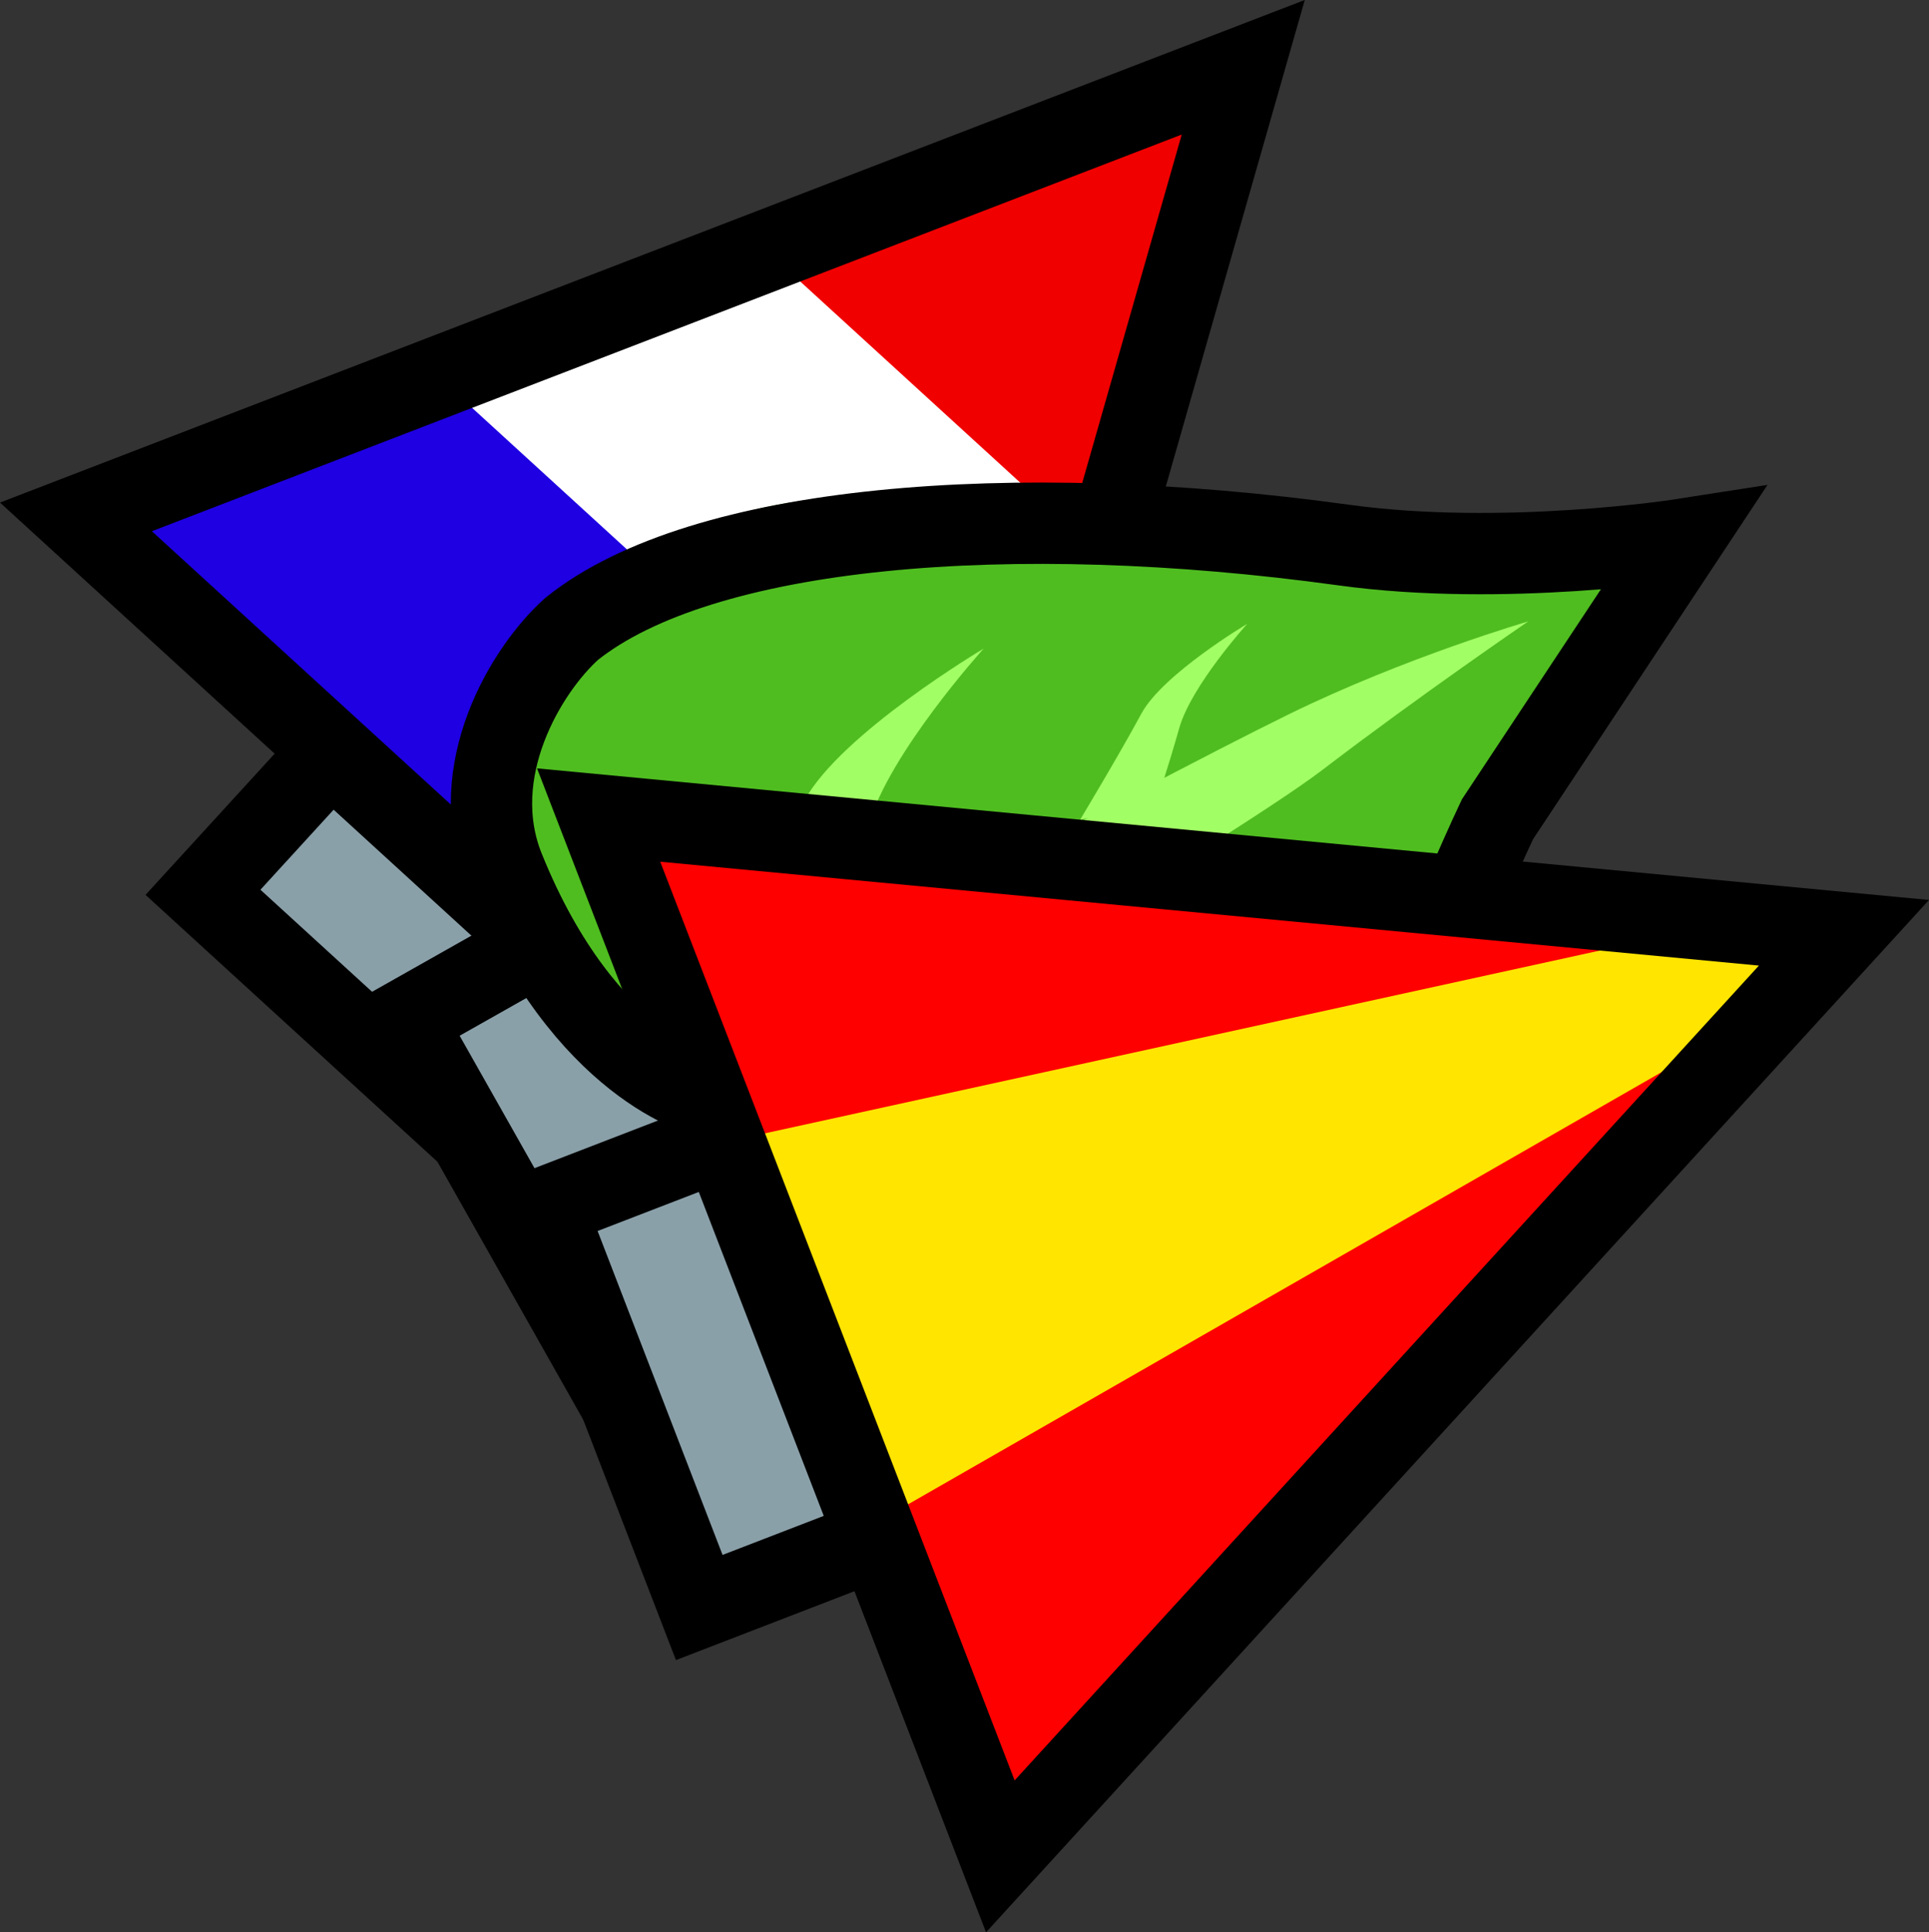 <svg version="1.1" xmlns="http://www.w3.org/2000/svg" xmlns:xlink="http://www.w3.org/1999/xlink" width="47.43" height="47.513" viewBox="0,0,47.43,47.513"><rect x="0" y="0" width="47.43" height="47.513" fill="#333333" stroke="none"/><g transform="translate(-216.397,-156.35)"><g data-paper-data="{&quot;isPaintingLayer&quot;:true}" fill-rule="nonzero" stroke-linecap="butt" stroke-linejoin="miter" stroke-miterlimit="10" stroke-dasharray="" stroke-dashoffset="0" style="mix-blend-mode: normal"><path d="M246.966,158.004l-8.447,29.575l-20.255,-18.519z" fill="#ffffff" stroke="#000000" stroke-width="0"/><path d="M238.832,187.514l-20.478,-18.724l8.94,-3.061l13.788,12.607z" fill="#1e00e2" stroke="none" stroke-width="0"/><path d="M243.121,169.716l-7.424,-6.788l9.953,-3.848z" fill="#f10000" stroke="none" stroke-width="0"/><path d="M246.966,158.004l-8.447,29.575l-20.255,-18.519z" fill="none" stroke="#000000" stroke-width="2"/><path d="M229.165,185.401l-7.777,-7.11l3.149,-3.444l7.777,7.11z" fill="#8aa0a9" stroke="#000000" stroke-width="2"/><path d="M231.307,190.235l-4.971,-8.796l8.621,-4.872l4.971,8.796z" fill="#8aa0a9" stroke="#000000" stroke-width="2"/><path d="M257.881,169.908c0,0 -3.769,3.868 -5.155,6.81c-2.185,4.639 -4.319,12.995 -11.213,15.753c-2.649,0.998 -3.841,0.71 -5.81,-1.973c-2.057,-2.759 -1.549,-7.12 -1.549,-7.12c0,0 -3.372,-0.457 -5.355,-5.365c-0.969,-2.399 -0.231,-5.231 0.891,-6.232c6.176,-5.505 11.609,-2.531 19.805,-1.4c3.95,0.545 8.386,-0.067 8.386,-0.067z" fill="#4fbd20" stroke="none" stroke-width="0"/><path d="M234.45,184.224l-1.344,-2.378c0,0 11.174,-6.069 14.989,-7.937c2.863,-1.402 5.877,-2.279 5.877,-2.279c0,0 -2.676,1.828 -5.049,3.643c-2.373,1.815 -14.474,8.951 -14.474,8.951z" fill="#a2fe65" stroke="none" stroke-width="0"/><path d="M253.216,176.496c-2.185,4.639 -4.818,12.921 -11.712,15.679c-1.911,0.581 -3.841,0.71 -5.81,-1.973c-2.626,-3.996 -1.942,-6.897 -1.942,-6.897c0,0 -2.978,-0.679 -4.961,-5.588c-0.969,-2.399 0.545,-4.907 1.667,-5.908c3.189,-2.547 10.782,-3.187 18.977,-2.057c3.95,0.545 8.337,-0.141 8.337,-0.141z" fill="none" stroke="#000000" stroke-width="2"/><path d="M236.038,183.007l0.636,-2.567c0,0 3.173,2.684 4.981,3.367c1.906,0.72 5.422,0.255 5.422,0.255c0,0 -3.616,1.922 -5.595,1.646c-1.952,-0.273 -5.443,-2.7 -5.443,-2.7z" fill="#a2fe65" stroke="none" stroke-width="0"/><path d="M236.172,176.043c0.888,-1.653 4.41,-3.744 4.41,-3.744c0,0 -2.326,2.571 -2.827,4.337c-0.475,1.676 -0.147,5.185 -0.147,5.185l-2.362,-0.487c0,0 0.051,-3.661 0.927,-5.291z" fill="#a2fe65" stroke="none" stroke-width="0"/><path d="M244.148,178.394l1.553,-1.402c0,0 0.724,0.732 1.792,1.136c1.126,0.425 3.083,-0.061 3.083,-0.061c0,0 -2.196,1.225 -3.365,1.062c-1.153,-0.161 -3.062,-0.735 -3.062,-0.735z" fill="#a2fe65" stroke="none" stroke-width="0"/><path d="M242.952,176.511c0,0 0.989,-1.647 1.507,-2.61c0.525,-0.976 2.604,-2.211 2.604,-2.211c0,0 -1.374,1.518 -1.67,2.561c-0.281,0.99 -0.562,1.828 -0.562,1.828l-1.879,0.431z" fill="#a2fe65" stroke="none" stroke-width="0"/><path d="M242.234,178.111l-1.748,13.342l-1.745,1.559l1.977,-15.091z" fill="#ff0000" stroke="none" stroke-width="0"/><path d="M261.736,179.286l-20.743,22.71l-9.877,-25.605z" fill="#ffe500" stroke="#000000" stroke-width="0"/><path d="M234.627,184.344l-2.623,-7.217l25.832,2.136z" fill="#ff0000" stroke="none" stroke-width="0"/><path d="M258.953,181.737l-17.706,18.931l-2.904,-7.109z" fill="#ff0000" stroke="none" stroke-width="0"/><path d="M261.736,179.286l-20.743,22.71l-9.877,-25.605z" fill="none" stroke="#000000" stroke-width="2"/><path d="M233.59,195.877l-3.792,-9.831l4.354,-1.68l3.792,9.831z" fill="#8aa0a9" stroke="#000000" stroke-width="2"/></g></g></svg>